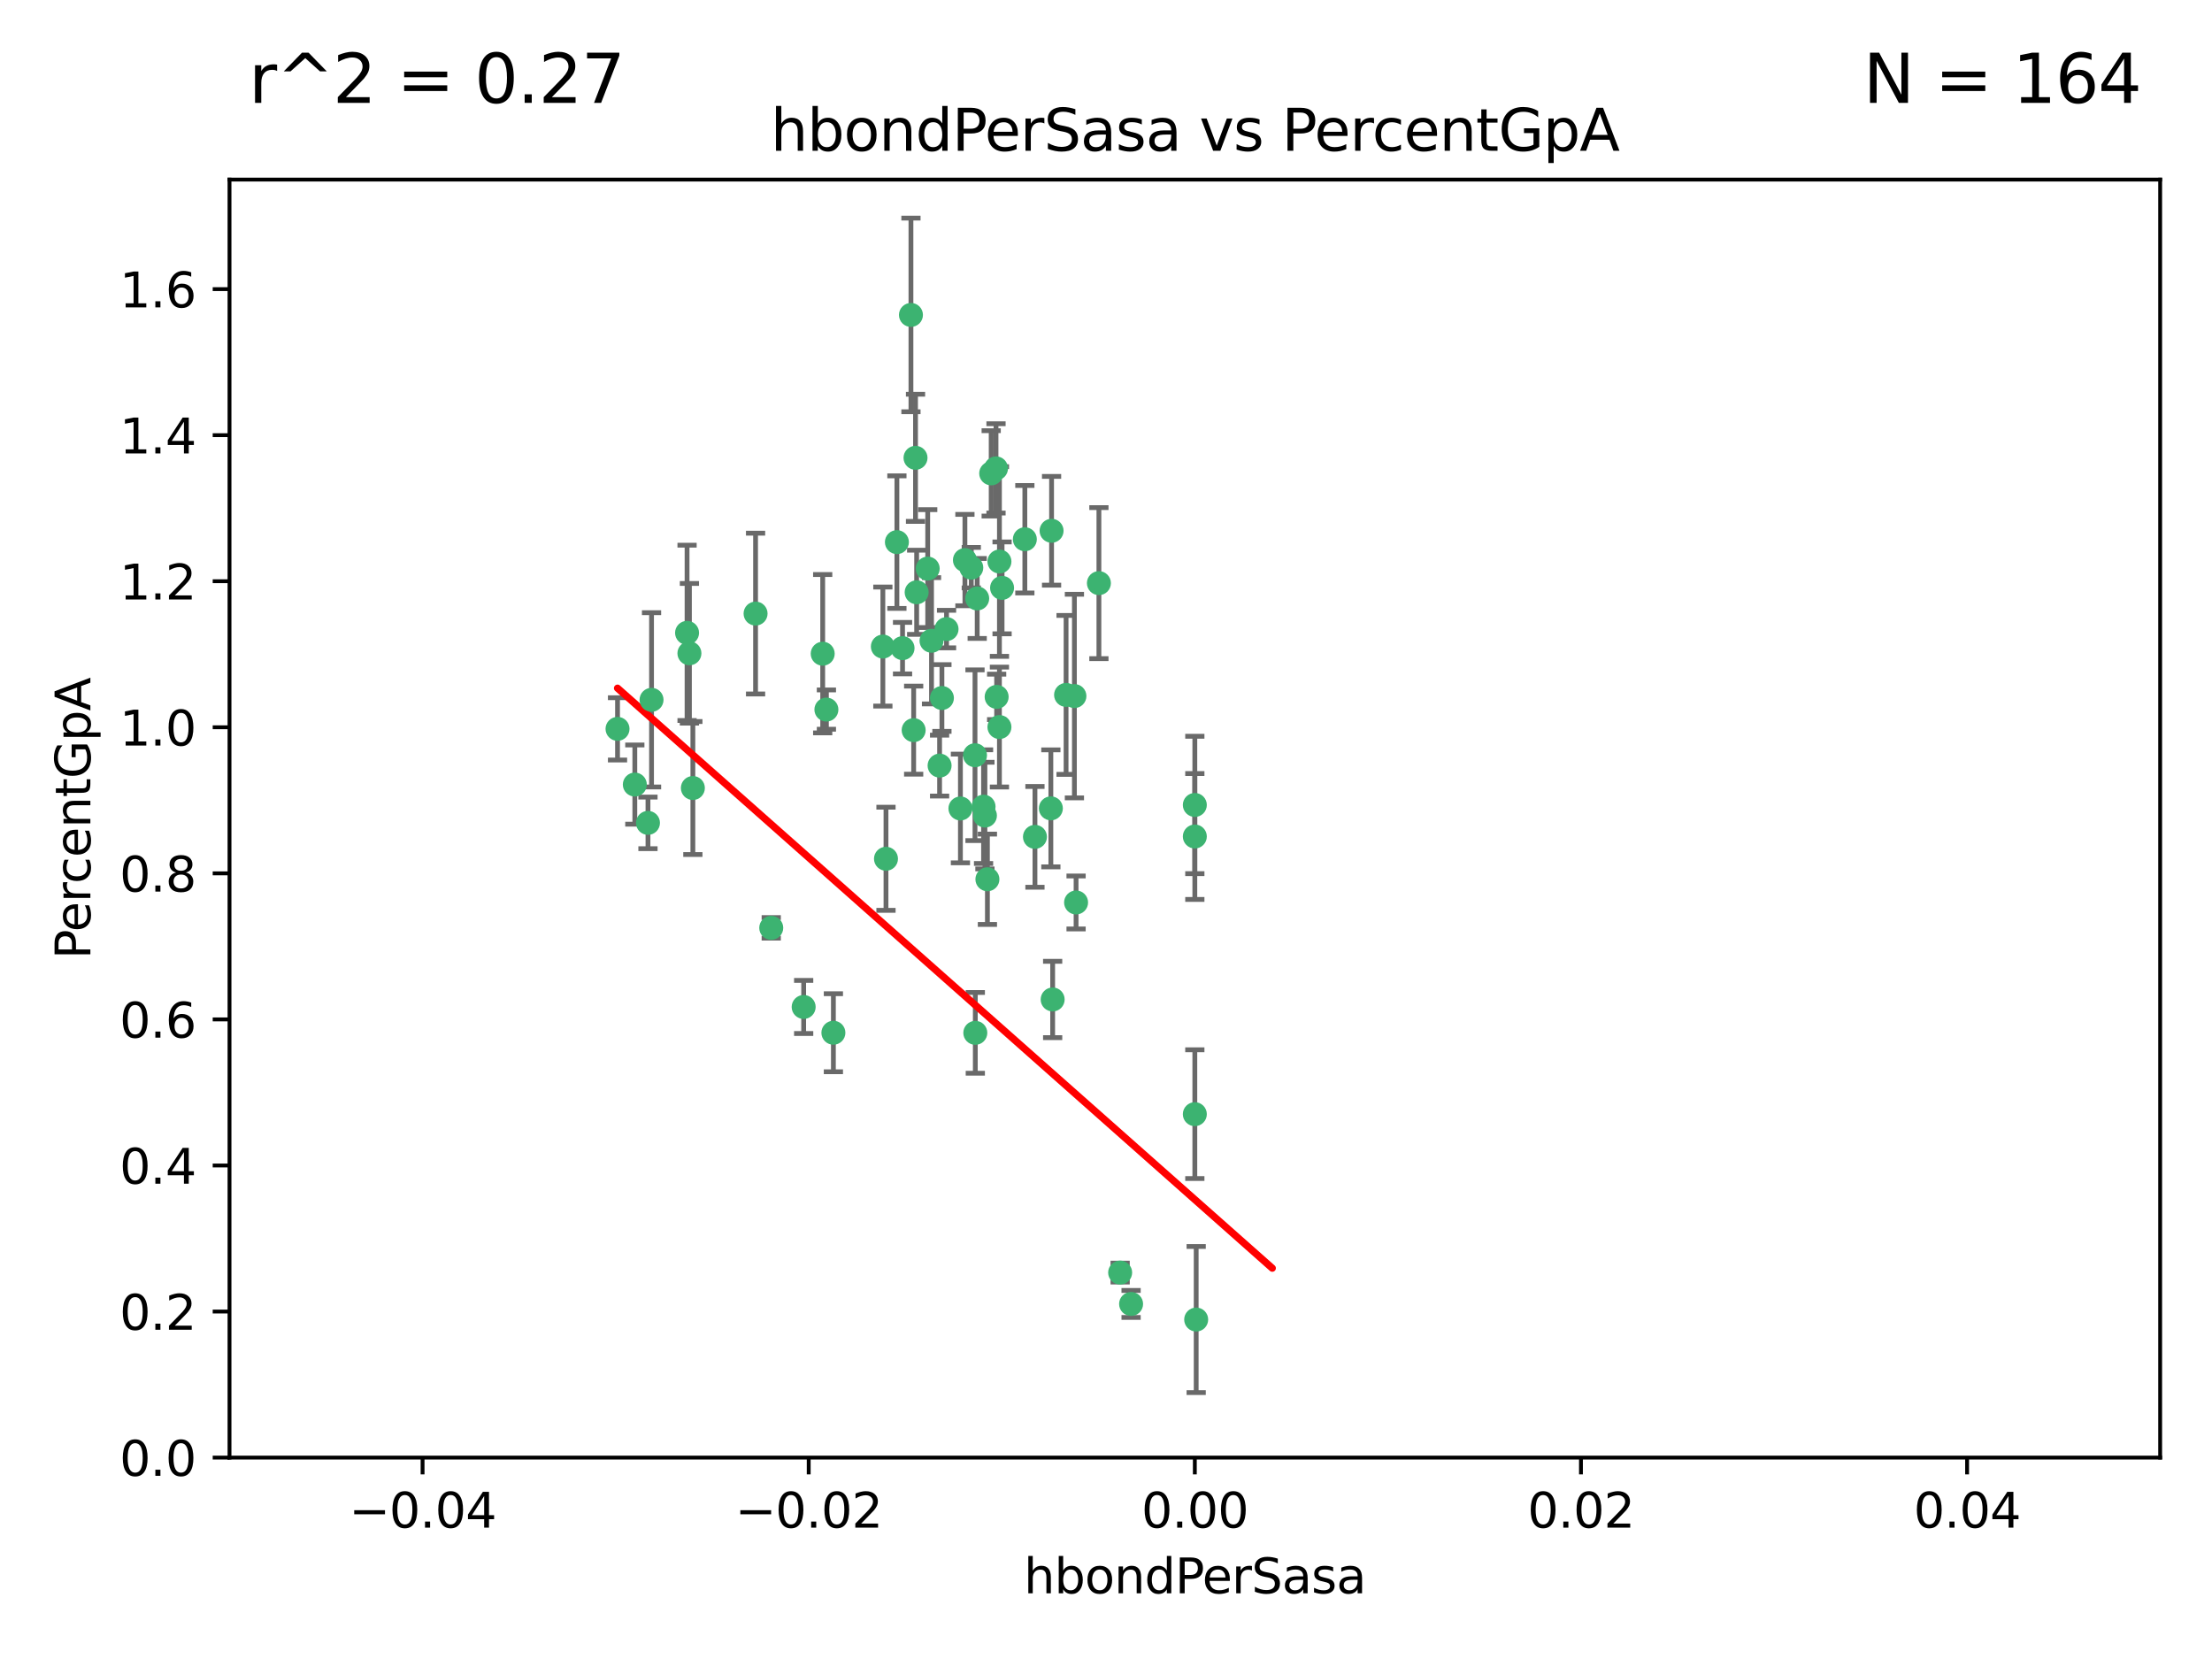 <?xml version="1.0" encoding="utf-8" standalone="no"?>
<!DOCTYPE svg PUBLIC "-//W3C//DTD SVG 1.1//EN"
  "http://www.w3.org/Graphics/SVG/1.1/DTD/svg11.dtd">
<svg xmlns:xlink="http://www.w3.org/1999/xlink" width="460.8pt" height="345.6pt" viewBox="0 0 460.8 345.6" xmlns="http://www.w3.org/2000/svg" version="1.1">
 <defs>
  <style type="text/css">*{stroke-linejoin: round; stroke-linecap: butt}</style>
 </defs>
 <g id="figure_1">
  <g id="patch_1">
   <path d="M 0 345.6 
L 460.8 345.6 
L 460.8 0 
L 0 0 
z
" style="fill: #ffffff"/>
  </g>
  <g id="axes_1">
   <g id="patch_2">
    <path d="M 47.81 303.64 
L 450 303.64 
L 450 37.411 
L 47.81 37.411 
z
" style="fill: #ffffff"/>
   </g>
   <g id="PathCollection_1">
    <defs>
     <path id="m676438b7d8" d="M 0 1.118 
C 0.297 1.118 0.581 1 0.791 0.791 
C 1 0.581 1.118 0.297 1.118 0 
C 1.118 -0.297 1 -0.581 0.791 -0.791 
C 0.581 -1 0.297 -1.118 0 -1.118 
C -0.297 -1.118 -0.581 -1 -0.791 -0.791 
C -1 -0.581 -1.118 -0.297 -1.118 0 
C -1.118 0.297 -1 0.581 -0.791 0.791 
C -0.581 1 -0.297 1.118 0 1.118 
z
" style="stroke: #3cb371"/>
    </defs>
    <g clip-path="url(#p347873589c)">
     <use xlink:href="#m676438b7d8" x="186.841" y="112.935" style="fill: #3cb371; stroke: #3cb371"/>
     <use xlink:href="#m676438b7d8" x="197.183" y="131.048" style="fill: #3cb371; stroke: #3cb371"/>
     <use xlink:href="#m676438b7d8" x="206.483" y="98.611" style="fill: #3cb371; stroke: #3cb371"/>
     <use xlink:href="#m676438b7d8" x="203.111" y="157.33" style="fill: #3cb371; stroke: #3cb371"/>
     <use xlink:href="#m676438b7d8" x="208.201" y="151.457" style="fill: #3cb371; stroke: #3cb371"/>
     <use xlink:href="#m676438b7d8" x="189.767" y="65.606" style="fill: #3cb371; stroke: #3cb371"/>
     <use xlink:href="#m676438b7d8" x="143.619" y="136.097" style="fill: #3cb371; stroke: #3cb371"/>
     <use xlink:href="#m676438b7d8" x="157.399" y="127.82" style="fill: #3cb371; stroke: #3cb371"/>
     <use xlink:href="#m676438b7d8" x="193.258" y="118.446" style="fill: #3cb371; stroke: #3cb371"/>
     <use xlink:href="#m676438b7d8" x="144.336" y="164.157" style="fill: #3cb371; stroke: #3cb371"/>
     <use xlink:href="#m676438b7d8" x="172.155" y="147.818" style="fill: #3cb371; stroke: #3cb371"/>
     <use xlink:href="#m676438b7d8" x="135.728" y="145.786" style="fill: #3cb371; stroke: #3cb371"/>
     <use xlink:href="#m676438b7d8" x="188.017" y="135.021" style="fill: #3cb371; stroke: #3cb371"/>
     <use xlink:href="#m676438b7d8" x="143.128" y="131.834" style="fill: #3cb371; stroke: #3cb371"/>
     <use xlink:href="#m676438b7d8" x="190.719" y="95.371" style="fill: #3cb371; stroke: #3cb371"/>
     <use xlink:href="#m676438b7d8" x="204.892" y="168.041" style="fill: #3cb371; stroke: #3cb371"/>
     <use xlink:href="#m676438b7d8" x="202.337" y="118.255" style="fill: #3cb371; stroke: #3cb371"/>
     <use xlink:href="#m676438b7d8" x="213.494" y="112.334" style="fill: #3cb371; stroke: #3cb371"/>
     <use xlink:href="#m676438b7d8" x="196.219" y="145.408" style="fill: #3cb371; stroke: #3cb371"/>
     <use xlink:href="#m676438b7d8" x="190.955" y="123.385" style="fill: #3cb371; stroke: #3cb371"/>
     <use xlink:href="#m676438b7d8" x="194.053" y="133.482" style="fill: #3cb371; stroke: #3cb371"/>
     <use xlink:href="#m676438b7d8" x="203.175" y="215.161" style="fill: #3cb371; stroke: #3cb371"/>
     <use xlink:href="#m676438b7d8" x="201.01" y="116.673" style="fill: #3cb371; stroke: #3cb371"/>
     <use xlink:href="#m676438b7d8" x="233.347" y="265.1" style="fill: #3cb371; stroke: #3cb371"/>
     <use xlink:href="#m676438b7d8" x="134.984" y="171.42" style="fill: #3cb371; stroke: #3cb371"/>
     <use xlink:href="#m676438b7d8" x="208.202" y="116.973" style="fill: #3cb371; stroke: #3cb371"/>
     <use xlink:href="#m676438b7d8" x="207.487" y="97.572" style="fill: #3cb371; stroke: #3cb371"/>
     <use xlink:href="#m676438b7d8" x="203.569" y="124.669" style="fill: #3cb371; stroke: #3cb371"/>
     <use xlink:href="#m676438b7d8" x="207.62" y="145.171" style="fill: #3cb371; stroke: #3cb371"/>
     <use xlink:href="#m676438b7d8" x="200.074" y="168.419" style="fill: #3cb371; stroke: #3cb371"/>
     <use xlink:href="#m676438b7d8" x="173.611" y="215.139" style="fill: #3cb371; stroke: #3cb371"/>
     <use xlink:href="#m676438b7d8" x="171.383" y="136.178" style="fill: #3cb371; stroke: #3cb371"/>
     <use xlink:href="#m676438b7d8" x="195.734" y="159.488" style="fill: #3cb371; stroke: #3cb371"/>
     <use xlink:href="#m676438b7d8" x="183.917" y="134.689" style="fill: #3cb371; stroke: #3cb371"/>
     <use xlink:href="#m676438b7d8" x="184.566" y="178.897" style="fill: #3cb371; stroke: #3cb371"/>
     <use xlink:href="#m676438b7d8" x="132.246" y="163.438" style="fill: #3cb371; stroke: #3cb371"/>
     <use xlink:href="#m676438b7d8" x="128.642" y="151.836" style="fill: #3cb371; stroke: #3cb371"/>
     <use xlink:href="#m676438b7d8" x="160.664" y="193.29" style="fill: #3cb371; stroke: #3cb371"/>
     <use xlink:href="#m676438b7d8" x="205.696" y="183.167" style="fill: #3cb371; stroke: #3cb371"/>
     <use xlink:href="#m676438b7d8" x="219.287" y="208.206" style="fill: #3cb371; stroke: #3cb371"/>
     <use xlink:href="#m676438b7d8" x="219.062" y="110.571" style="fill: #3cb371; stroke: #3cb371"/>
     <use xlink:href="#m676438b7d8" x="228.922" y="121.476" style="fill: #3cb371; stroke: #3cb371"/>
     <use xlink:href="#m676438b7d8" x="235.626" y="271.637" style="fill: #3cb371; stroke: #3cb371"/>
     <use xlink:href="#m676438b7d8" x="190.332" y="152.103" style="fill: #3cb371; stroke: #3cb371"/>
     <use xlink:href="#m676438b7d8" x="205.177" y="169.899" style="fill: #3cb371; stroke: #3cb371"/>
     <use xlink:href="#m676438b7d8" x="215.6" y="174.332" style="fill: #3cb371; stroke: #3cb371"/>
     <use xlink:href="#m676438b7d8" x="167.418" y="209.769" style="fill: #3cb371; stroke: #3cb371"/>
     <use xlink:href="#m676438b7d8" x="218.914" y="168.396" style="fill: #3cb371; stroke: #3cb371"/>
     <use xlink:href="#m676438b7d8" x="224.167" y="188.002" style="fill: #3cb371; stroke: #3cb371"/>
     <use xlink:href="#m676438b7d8" x="249.186" y="274.884" style="fill: #3cb371; stroke: #3cb371"/>
     <use xlink:href="#m676438b7d8" x="248.905" y="232.101" style="fill: #3cb371; stroke: #3cb371"/>
     <use xlink:href="#m676438b7d8" x="248.905" y="167.688" style="fill: #3cb371; stroke: #3cb371"/>
     <use xlink:href="#m676438b7d8" x="208.75" y="122.465" style="fill: #3cb371; stroke: #3cb371"/>
     <use xlink:href="#m676438b7d8" x="222.083" y="144.762" style="fill: #3cb371; stroke: #3cb371"/>
     <use xlink:href="#m676438b7d8" x="223.82" y="145.004" style="fill: #3cb371; stroke: #3cb371"/>
     <use xlink:href="#m676438b7d8" x="248.905" y="174.257" style="fill: #3cb371; stroke: #3cb371"/>
    </g>
   </g>
   <g id="matplotlib.axis_1">
    <g id="xtick_1">
     <g id="line2d_1">
      <defs>
       <path id="m29a4026ef8" d="M 0 0 
L 0 3.5 
" style="stroke: #000000; stroke-width: 0.8"/>
      </defs>
      <g>
       <use xlink:href="#m29a4026ef8" x="88.029" y="303.64" style="stroke: #000000; stroke-width: 0.8"/>
      </g>
     </g>
     <g id="text_1">
      <!-- −0.04 -->
      <g transform="translate(72.706 318.238)scale(0.1 -0.1)">
       <defs>
        <path id="DejaVuSans-2212" d="M 678 2272 
L 4684 2272 
L 4684 1741 
L 678 1741 
L 678 2272 
z
" transform="scale(0.016)"/>
        <path id="DejaVuSans-30" d="M 2034 4250 
Q 1547 4250 1301 3770 
Q 1056 3291 1056 2328 
Q 1056 1369 1301 889 
Q 1547 409 2034 409 
Q 2525 409 2770 889 
Q 3016 1369 3016 2328 
Q 3016 3291 2770 3770 
Q 2525 4250 2034 4250 
z
M 2034 4750 
Q 2819 4750 3233 4129 
Q 3647 3509 3647 2328 
Q 3647 1150 3233 529 
Q 2819 -91 2034 -91 
Q 1250 -91 836 529 
Q 422 1150 422 2328 
Q 422 3509 836 4129 
Q 1250 4750 2034 4750 
z
" transform="scale(0.016)"/>
        <path id="DejaVuSans-2e" d="M 684 794 
L 1344 794 
L 1344 0 
L 684 0 
L 684 794 
z
" transform="scale(0.016)"/>
        <path id="DejaVuSans-34" d="M 2419 4116 
L 825 1625 
L 2419 1625 
L 2419 4116 
z
M 2253 4666 
L 3047 4666 
L 3047 1625 
L 3713 1625 
L 3713 1100 
L 3047 1100 
L 3047 0 
L 2419 0 
L 2419 1100 
L 313 1100 
L 313 1709 
L 2253 4666 
z
" transform="scale(0.016)"/>
       </defs>
       <use xlink:href="#DejaVuSans-2212"/>
       <use xlink:href="#DejaVuSans-30" x="83.789"/>
       <use xlink:href="#DejaVuSans-2e" x="147.412"/>
       <use xlink:href="#DejaVuSans-30" x="179.199"/>
       <use xlink:href="#DejaVuSans-34" x="242.822"/>
      </g>
     </g>
    </g>
    <g id="xtick_2">
     <g id="line2d_2">
      <g>
       <use xlink:href="#m29a4026ef8" x="168.467" y="303.64" style="stroke: #000000; stroke-width: 0.8"/>
      </g>
     </g>
     <g id="text_2">
      <!-- −0.02 -->
      <g transform="translate(153.144 318.238)scale(0.1 -0.1)">
       <defs>
        <path id="DejaVuSans-32" d="M 1228 531 
L 3431 531 
L 3431 0 
L 469 0 
L 469 531 
Q 828 903 1448 1529 
Q 2069 2156 2228 2338 
Q 2531 2678 2651 2914 
Q 2772 3150 2772 3378 
Q 2772 3750 2511 3984 
Q 2250 4219 1831 4219 
Q 1534 4219 1204 4116 
Q 875 4013 500 3803 
L 500 4441 
Q 881 4594 1212 4672 
Q 1544 4750 1819 4750 
Q 2544 4750 2975 4387 
Q 3406 4025 3406 3419 
Q 3406 3131 3298 2873 
Q 3191 2616 2906 2266 
Q 2828 2175 2409 1742 
Q 1991 1309 1228 531 
z
" transform="scale(0.016)"/>
       </defs>
       <use xlink:href="#DejaVuSans-2212"/>
       <use xlink:href="#DejaVuSans-30" x="83.789"/>
       <use xlink:href="#DejaVuSans-2e" x="147.412"/>
       <use xlink:href="#DejaVuSans-30" x="179.199"/>
       <use xlink:href="#DejaVuSans-32" x="242.822"/>
      </g>
     </g>
    </g>
    <g id="xtick_3">
     <g id="line2d_3">
      <g>
       <use xlink:href="#m29a4026ef8" x="248.905" y="303.64" style="stroke: #000000; stroke-width: 0.8"/>
      </g>
     </g>
     <g id="text_3">
      <!-- 0.00 -->
      <g transform="translate(237.772 318.238)scale(0.1 -0.1)">
       <use xlink:href="#DejaVuSans-30"/>
       <use xlink:href="#DejaVuSans-2e" x="63.623"/>
       <use xlink:href="#DejaVuSans-30" x="95.41"/>
       <use xlink:href="#DejaVuSans-30" x="159.033"/>
      </g>
     </g>
    </g>
    <g id="xtick_4">
     <g id="line2d_4">
      <g>
       <use xlink:href="#m29a4026ef8" x="329.343" y="303.64" style="stroke: #000000; stroke-width: 0.8"/>
      </g>
     </g>
     <g id="text_4">
      <!-- 0.02 -->
      <g transform="translate(318.21 318.238)scale(0.1 -0.1)">
       <use xlink:href="#DejaVuSans-30"/>
       <use xlink:href="#DejaVuSans-2e" x="63.623"/>
       <use xlink:href="#DejaVuSans-30" x="95.41"/>
       <use xlink:href="#DejaVuSans-32" x="159.033"/>
      </g>
     </g>
    </g>
    <g id="xtick_5">
     <g id="line2d_5">
      <g>
       <use xlink:href="#m29a4026ef8" x="409.781" y="303.64" style="stroke: #000000; stroke-width: 0.8"/>
      </g>
     </g>
     <g id="text_5">
      <!-- 0.04 -->
      <g transform="translate(398.648 318.238)scale(0.1 -0.1)">
       <use xlink:href="#DejaVuSans-30"/>
       <use xlink:href="#DejaVuSans-2e" x="63.623"/>
       <use xlink:href="#DejaVuSans-30" x="95.41"/>
       <use xlink:href="#DejaVuSans-34" x="159.033"/>
      </g>
     </g>
    </g>
    <g id="text_6">
     <!-- hbondPerSasa -->
     <g transform="translate(213.287 331.917)scale(0.1 -0.1)">
      <defs>
       <path id="DejaVuSans-68" d="M 3513 2113 
L 3513 0 
L 2938 0 
L 2938 2094 
Q 2938 2591 2744 2837 
Q 2550 3084 2163 3084 
Q 1697 3084 1428 2787 
Q 1159 2491 1159 1978 
L 1159 0 
L 581 0 
L 581 4863 
L 1159 4863 
L 1159 2956 
Q 1366 3272 1645 3428 
Q 1925 3584 2291 3584 
Q 2894 3584 3203 3211 
Q 3513 2838 3513 2113 
z
" transform="scale(0.016)"/>
       <path id="DejaVuSans-62" d="M 3116 1747 
Q 3116 2381 2855 2742 
Q 2594 3103 2138 3103 
Q 1681 3103 1420 2742 
Q 1159 2381 1159 1747 
Q 1159 1113 1420 752 
Q 1681 391 2138 391 
Q 2594 391 2855 752 
Q 3116 1113 3116 1747 
z
M 1159 2969 
Q 1341 3281 1617 3432 
Q 1894 3584 2278 3584 
Q 2916 3584 3314 3078 
Q 3713 2572 3713 1747 
Q 3713 922 3314 415 
Q 2916 -91 2278 -91 
Q 1894 -91 1617 61 
Q 1341 213 1159 525 
L 1159 0 
L 581 0 
L 581 4863 
L 1159 4863 
L 1159 2969 
z
" transform="scale(0.016)"/>
       <path id="DejaVuSans-6f" d="M 1959 3097 
Q 1497 3097 1228 2736 
Q 959 2375 959 1747 
Q 959 1119 1226 758 
Q 1494 397 1959 397 
Q 2419 397 2687 759 
Q 2956 1122 2956 1747 
Q 2956 2369 2687 2733 
Q 2419 3097 1959 3097 
z
M 1959 3584 
Q 2709 3584 3137 3096 
Q 3566 2609 3566 1747 
Q 3566 888 3137 398 
Q 2709 -91 1959 -91 
Q 1206 -91 779 398 
Q 353 888 353 1747 
Q 353 2609 779 3096 
Q 1206 3584 1959 3584 
z
" transform="scale(0.016)"/>
       <path id="DejaVuSans-6e" d="M 3513 2113 
L 3513 0 
L 2938 0 
L 2938 2094 
Q 2938 2591 2744 2837 
Q 2550 3084 2163 3084 
Q 1697 3084 1428 2787 
Q 1159 2491 1159 1978 
L 1159 0 
L 581 0 
L 581 3500 
L 1159 3500 
L 1159 2956 
Q 1366 3272 1645 3428 
Q 1925 3584 2291 3584 
Q 2894 3584 3203 3211 
Q 3513 2838 3513 2113 
z
" transform="scale(0.016)"/>
       <path id="DejaVuSans-64" d="M 2906 2969 
L 2906 4863 
L 3481 4863 
L 3481 0 
L 2906 0 
L 2906 525 
Q 2725 213 2448 61 
Q 2172 -91 1784 -91 
Q 1150 -91 751 415 
Q 353 922 353 1747 
Q 353 2572 751 3078 
Q 1150 3584 1784 3584 
Q 2172 3584 2448 3432 
Q 2725 3281 2906 2969 
z
M 947 1747 
Q 947 1113 1208 752 
Q 1469 391 1925 391 
Q 2381 391 2643 752 
Q 2906 1113 2906 1747 
Q 2906 2381 2643 2742 
Q 2381 3103 1925 3103 
Q 1469 3103 1208 2742 
Q 947 2381 947 1747 
z
" transform="scale(0.016)"/>
       <path id="DejaVuSans-50" d="M 1259 4147 
L 1259 2394 
L 2053 2394 
Q 2494 2394 2734 2622 
Q 2975 2850 2975 3272 
Q 2975 3691 2734 3919 
Q 2494 4147 2053 4147 
L 1259 4147 
z
M 628 4666 
L 2053 4666 
Q 2838 4666 3239 4311 
Q 3641 3956 3641 3272 
Q 3641 2581 3239 2228 
Q 2838 1875 2053 1875 
L 1259 1875 
L 1259 0 
L 628 0 
L 628 4666 
z
" transform="scale(0.016)"/>
       <path id="DejaVuSans-65" d="M 3597 1894 
L 3597 1613 
L 953 1613 
Q 991 1019 1311 708 
Q 1631 397 2203 397 
Q 2534 397 2845 478 
Q 3156 559 3463 722 
L 3463 178 
Q 3153 47 2828 -22 
Q 2503 -91 2169 -91 
Q 1331 -91 842 396 
Q 353 884 353 1716 
Q 353 2575 817 3079 
Q 1281 3584 2069 3584 
Q 2775 3584 3186 3129 
Q 3597 2675 3597 1894 
z
M 3022 2063 
Q 3016 2534 2758 2815 
Q 2500 3097 2075 3097 
Q 1594 3097 1305 2825 
Q 1016 2553 972 2059 
L 3022 2063 
z
" transform="scale(0.016)"/>
       <path id="DejaVuSans-72" d="M 2631 2963 
Q 2534 3019 2420 3045 
Q 2306 3072 2169 3072 
Q 1681 3072 1420 2755 
Q 1159 2438 1159 1844 
L 1159 0 
L 581 0 
L 581 3500 
L 1159 3500 
L 1159 2956 
Q 1341 3275 1631 3429 
Q 1922 3584 2338 3584 
Q 2397 3584 2469 3576 
Q 2541 3569 2628 3553 
L 2631 2963 
z
" transform="scale(0.016)"/>
       <path id="DejaVuSans-53" d="M 3425 4513 
L 3425 3897 
Q 3066 4069 2747 4153 
Q 2428 4238 2131 4238 
Q 1616 4238 1336 4038 
Q 1056 3838 1056 3469 
Q 1056 3159 1242 3001 
Q 1428 2844 1947 2747 
L 2328 2669 
Q 3034 2534 3370 2195 
Q 3706 1856 3706 1288 
Q 3706 609 3251 259 
Q 2797 -91 1919 -91 
Q 1588 -91 1214 -16 
Q 841 59 441 206 
L 441 856 
Q 825 641 1194 531 
Q 1563 422 1919 422 
Q 2459 422 2753 634 
Q 3047 847 3047 1241 
Q 3047 1584 2836 1778 
Q 2625 1972 2144 2069 
L 1759 2144 
Q 1053 2284 737 2584 
Q 422 2884 422 3419 
Q 422 4038 858 4394 
Q 1294 4750 2059 4750 
Q 2388 4750 2728 4690 
Q 3069 4631 3425 4513 
z
" transform="scale(0.016)"/>
       <path id="DejaVuSans-61" d="M 2194 1759 
Q 1497 1759 1228 1600 
Q 959 1441 959 1056 
Q 959 750 1161 570 
Q 1363 391 1709 391 
Q 2188 391 2477 730 
Q 2766 1069 2766 1631 
L 2766 1759 
L 2194 1759 
z
M 3341 1997 
L 3341 0 
L 2766 0 
L 2766 531 
Q 2569 213 2275 61 
Q 1981 -91 1556 -91 
Q 1019 -91 701 211 
Q 384 513 384 1019 
Q 384 1609 779 1909 
Q 1175 2209 1959 2209 
L 2766 2209 
L 2766 2266 
Q 2766 2663 2505 2880 
Q 2244 3097 1772 3097 
Q 1472 3097 1187 3025 
Q 903 2953 641 2809 
L 641 3341 
Q 956 3463 1253 3523 
Q 1550 3584 1831 3584 
Q 2591 3584 2966 3190 
Q 3341 2797 3341 1997 
z
" transform="scale(0.016)"/>
       <path id="DejaVuSans-73" d="M 2834 3397 
L 2834 2853 
Q 2591 2978 2328 3040 
Q 2066 3103 1784 3103 
Q 1356 3103 1142 2972 
Q 928 2841 928 2578 
Q 928 2378 1081 2264 
Q 1234 2150 1697 2047 
L 1894 2003 
Q 2506 1872 2764 1633 
Q 3022 1394 3022 966 
Q 3022 478 2636 193 
Q 2250 -91 1575 -91 
Q 1294 -91 989 -36 
Q 684 19 347 128 
L 347 722 
Q 666 556 975 473 
Q 1284 391 1588 391 
Q 1994 391 2212 530 
Q 2431 669 2431 922 
Q 2431 1156 2273 1281 
Q 2116 1406 1581 1522 
L 1381 1569 
Q 847 1681 609 1914 
Q 372 2147 372 2553 
Q 372 3047 722 3315 
Q 1072 3584 1716 3584 
Q 2034 3584 2315 3537 
Q 2597 3491 2834 3397 
z
" transform="scale(0.016)"/>
      </defs>
      <use xlink:href="#DejaVuSans-68"/>
      <use xlink:href="#DejaVuSans-62" x="63.379"/>
      <use xlink:href="#DejaVuSans-6f" x="126.855"/>
      <use xlink:href="#DejaVuSans-6e" x="188.037"/>
      <use xlink:href="#DejaVuSans-64" x="251.416"/>
      <use xlink:href="#DejaVuSans-50" x="314.893"/>
      <use xlink:href="#DejaVuSans-65" x="371.57"/>
      <use xlink:href="#DejaVuSans-72" x="433.094"/>
      <use xlink:href="#DejaVuSans-53" x="474.207"/>
      <use xlink:href="#DejaVuSans-61" x="537.684"/>
      <use xlink:href="#DejaVuSans-73" x="598.963"/>
      <use xlink:href="#DejaVuSans-61" x="651.062"/>
     </g>
    </g>
   </g>
   <g id="matplotlib.axis_2">
    <g id="ytick_1">
     <g id="line2d_6">
      <defs>
       <path id="mca5eb78b0a" d="M 0 0 
L -3.5 0 
" style="stroke: #000000; stroke-width: 0.8"/>
      </defs>
      <g>
       <use xlink:href="#mca5eb78b0a" x="47.81" y="303.64" style="stroke: #000000; stroke-width: 0.8"/>
      </g>
     </g>
     <g id="text_7">
      <!-- 0.0 -->
      <g transform="translate(24.907 307.439)scale(0.1 -0.1)">
       <use xlink:href="#DejaVuSans-30"/>
       <use xlink:href="#DejaVuSans-2e" x="63.623"/>
       <use xlink:href="#DejaVuSans-30" x="95.41"/>
      </g>
     </g>
    </g>
    <g id="ytick_2">
     <g id="line2d_7">
      <g>
       <use xlink:href="#mca5eb78b0a" x="47.81" y="273.214" style="stroke: #000000; stroke-width: 0.8"/>
      </g>
     </g>
     <g id="text_8">
      <!-- 0.2 -->
      <g transform="translate(24.907 277.013)scale(0.1 -0.1)">
       <use xlink:href="#DejaVuSans-30"/>
       <use xlink:href="#DejaVuSans-2e" x="63.623"/>
       <use xlink:href="#DejaVuSans-32" x="95.41"/>
      </g>
     </g>
    </g>
    <g id="ytick_3">
     <g id="line2d_8">
      <g>
       <use xlink:href="#mca5eb78b0a" x="47.81" y="242.788" style="stroke: #000000; stroke-width: 0.8"/>
      </g>
     </g>
     <g id="text_9">
      <!-- 0.4 -->
      <g transform="translate(24.907 246.587)scale(0.1 -0.1)">
       <use xlink:href="#DejaVuSans-30"/>
       <use xlink:href="#DejaVuSans-2e" x="63.623"/>
       <use xlink:href="#DejaVuSans-34" x="95.41"/>
      </g>
     </g>
    </g>
    <g id="ytick_4">
     <g id="line2d_9">
      <g>
       <use xlink:href="#mca5eb78b0a" x="47.81" y="212.362" style="stroke: #000000; stroke-width: 0.8"/>
      </g>
     </g>
     <g id="text_10">
      <!-- 0.6 -->
      <g transform="translate(24.907 216.161)scale(0.1 -0.1)">
       <defs>
        <path id="DejaVuSans-36" d="M 2113 2584 
Q 1688 2584 1439 2293 
Q 1191 2003 1191 1497 
Q 1191 994 1439 701 
Q 1688 409 2113 409 
Q 2538 409 2786 701 
Q 3034 994 3034 1497 
Q 3034 2003 2786 2293 
Q 2538 2584 2113 2584 
z
M 3366 4563 
L 3366 3988 
Q 3128 4100 2886 4159 
Q 2644 4219 2406 4219 
Q 1781 4219 1451 3797 
Q 1122 3375 1075 2522 
Q 1259 2794 1537 2939 
Q 1816 3084 2150 3084 
Q 2853 3084 3261 2657 
Q 3669 2231 3669 1497 
Q 3669 778 3244 343 
Q 2819 -91 2113 -91 
Q 1303 -91 875 529 
Q 447 1150 447 2328 
Q 447 3434 972 4092 
Q 1497 4750 2381 4750 
Q 2619 4750 2861 4703 
Q 3103 4656 3366 4563 
z
" transform="scale(0.016)"/>
       </defs>
       <use xlink:href="#DejaVuSans-30"/>
       <use xlink:href="#DejaVuSans-2e" x="63.623"/>
       <use xlink:href="#DejaVuSans-36" x="95.41"/>
      </g>
     </g>
    </g>
    <g id="ytick_5">
     <g id="line2d_10">
      <g>
       <use xlink:href="#mca5eb78b0a" x="47.81" y="181.935" style="stroke: #000000; stroke-width: 0.8"/>
      </g>
     </g>
     <g id="text_11">
      <!-- 0.8 -->
      <g transform="translate(24.907 185.735)scale(0.1 -0.1)">
       <defs>
        <path id="DejaVuSans-38" d="M 2034 2216 
Q 1584 2216 1326 1975 
Q 1069 1734 1069 1313 
Q 1069 891 1326 650 
Q 1584 409 2034 409 
Q 2484 409 2743 651 
Q 3003 894 3003 1313 
Q 3003 1734 2745 1975 
Q 2488 2216 2034 2216 
z
M 1403 2484 
Q 997 2584 770 2862 
Q 544 3141 544 3541 
Q 544 4100 942 4425 
Q 1341 4750 2034 4750 
Q 2731 4750 3128 4425 
Q 3525 4100 3525 3541 
Q 3525 3141 3298 2862 
Q 3072 2584 2669 2484 
Q 3125 2378 3379 2068 
Q 3634 1759 3634 1313 
Q 3634 634 3220 271 
Q 2806 -91 2034 -91 
Q 1263 -91 848 271 
Q 434 634 434 1313 
Q 434 1759 690 2068 
Q 947 2378 1403 2484 
z
M 1172 3481 
Q 1172 3119 1398 2916 
Q 1625 2713 2034 2713 
Q 2441 2713 2670 2916 
Q 2900 3119 2900 3481 
Q 2900 3844 2670 4047 
Q 2441 4250 2034 4250 
Q 1625 4250 1398 4047 
Q 1172 3844 1172 3481 
z
" transform="scale(0.016)"/>
       </defs>
       <use xlink:href="#DejaVuSans-30"/>
       <use xlink:href="#DejaVuSans-2e" x="63.623"/>
       <use xlink:href="#DejaVuSans-38" x="95.41"/>
      </g>
     </g>
    </g>
    <g id="ytick_6">
     <g id="line2d_11">
      <g>
       <use xlink:href="#mca5eb78b0a" x="47.81" y="151.509" style="stroke: #000000; stroke-width: 0.8"/>
      </g>
     </g>
     <g id="text_12">
      <!-- 1.0 -->
      <g transform="translate(24.907 155.308)scale(0.1 -0.1)">
       <defs>
        <path id="DejaVuSans-31" d="M 794 531 
L 1825 531 
L 1825 4091 
L 703 3866 
L 703 4441 
L 1819 4666 
L 2450 4666 
L 2450 531 
L 3481 531 
L 3481 0 
L 794 0 
L 794 531 
z
" transform="scale(0.016)"/>
       </defs>
       <use xlink:href="#DejaVuSans-31"/>
       <use xlink:href="#DejaVuSans-2e" x="63.623"/>
       <use xlink:href="#DejaVuSans-30" x="95.41"/>
      </g>
     </g>
    </g>
    <g id="ytick_7">
     <g id="line2d_12">
      <g>
       <use xlink:href="#mca5eb78b0a" x="47.81" y="121.083" style="stroke: #000000; stroke-width: 0.8"/>
      </g>
     </g>
     <g id="text_13">
      <!-- 1.2 -->
      <g transform="translate(24.907 124.882)scale(0.1 -0.1)">
       <use xlink:href="#DejaVuSans-31"/>
       <use xlink:href="#DejaVuSans-2e" x="63.623"/>
       <use xlink:href="#DejaVuSans-32" x="95.41"/>
      </g>
     </g>
    </g>
    <g id="ytick_8">
     <g id="line2d_13">
      <g>
       <use xlink:href="#mca5eb78b0a" x="47.81" y="90.657" style="stroke: #000000; stroke-width: 0.8"/>
      </g>
     </g>
     <g id="text_14">
      <!-- 1.4 -->
      <g transform="translate(24.907 94.456)scale(0.1 -0.1)">
       <use xlink:href="#DejaVuSans-31"/>
       <use xlink:href="#DejaVuSans-2e" x="63.623"/>
       <use xlink:href="#DejaVuSans-34" x="95.41"/>
      </g>
     </g>
    </g>
    <g id="ytick_9">
     <g id="line2d_14">
      <g>
       <use xlink:href="#mca5eb78b0a" x="47.81" y="60.231" style="stroke: #000000; stroke-width: 0.8"/>
      </g>
     </g>
     <g id="text_15">
      <!-- 1.6 -->
      <g transform="translate(24.907 64.03)scale(0.1 -0.1)">
       <use xlink:href="#DejaVuSans-31"/>
       <use xlink:href="#DejaVuSans-2e" x="63.623"/>
       <use xlink:href="#DejaVuSans-36" x="95.41"/>
      </g>
     </g>
    </g>
    <g id="text_16">
     <!-- PercentGpA -->
     <g transform="translate(18.827 199.802)rotate(-90)scale(0.1 -0.1)">
      <defs>
       <path id="DejaVuSans-63" d="M 3122 3366 
L 3122 2828 
Q 2878 2963 2633 3030 
Q 2388 3097 2138 3097 
Q 1578 3097 1268 2742 
Q 959 2388 959 1747 
Q 959 1106 1268 751 
Q 1578 397 2138 397 
Q 2388 397 2633 464 
Q 2878 531 3122 666 
L 3122 134 
Q 2881 22 2623 -34 
Q 2366 -91 2075 -91 
Q 1284 -91 818 406 
Q 353 903 353 1747 
Q 353 2603 823 3093 
Q 1294 3584 2113 3584 
Q 2378 3584 2631 3529 
Q 2884 3475 3122 3366 
z
" transform="scale(0.016)"/>
       <path id="DejaVuSans-74" d="M 1172 4494 
L 1172 3500 
L 2356 3500 
L 2356 3053 
L 1172 3053 
L 1172 1153 
Q 1172 725 1289 603 
Q 1406 481 1766 481 
L 2356 481 
L 2356 0 
L 1766 0 
Q 1100 0 847 248 
Q 594 497 594 1153 
L 594 3053 
L 172 3053 
L 172 3500 
L 594 3500 
L 594 4494 
L 1172 4494 
z
" transform="scale(0.016)"/>
       <path id="DejaVuSans-47" d="M 3809 666 
L 3809 1919 
L 2778 1919 
L 2778 2438 
L 4434 2438 
L 4434 434 
Q 4069 175 3628 42 
Q 3188 -91 2688 -91 
Q 1594 -91 976 548 
Q 359 1188 359 2328 
Q 359 3472 976 4111 
Q 1594 4750 2688 4750 
Q 3144 4750 3555 4637 
Q 3966 4525 4313 4306 
L 4313 3634 
Q 3963 3931 3569 4081 
Q 3175 4231 2741 4231 
Q 1884 4231 1454 3753 
Q 1025 3275 1025 2328 
Q 1025 1384 1454 906 
Q 1884 428 2741 428 
Q 3075 428 3337 486 
Q 3600 544 3809 666 
z
" transform="scale(0.016)"/>
       <path id="DejaVuSans-70" d="M 1159 525 
L 1159 -1331 
L 581 -1331 
L 581 3500 
L 1159 3500 
L 1159 2969 
Q 1341 3281 1617 3432 
Q 1894 3584 2278 3584 
Q 2916 3584 3314 3078 
Q 3713 2572 3713 1747 
Q 3713 922 3314 415 
Q 2916 -91 2278 -91 
Q 1894 -91 1617 61 
Q 1341 213 1159 525 
z
M 3116 1747 
Q 3116 2381 2855 2742 
Q 2594 3103 2138 3103 
Q 1681 3103 1420 2742 
Q 1159 2381 1159 1747 
Q 1159 1113 1420 752 
Q 1681 391 2138 391 
Q 2594 391 2855 752 
Q 3116 1113 3116 1747 
z
" transform="scale(0.016)"/>
       <path id="DejaVuSans-41" d="M 2188 4044 
L 1331 1722 
L 3047 1722 
L 2188 4044 
z
M 1831 4666 
L 2547 4666 
L 4325 0 
L 3669 0 
L 3244 1197 
L 1141 1197 
L 716 0 
L 50 0 
L 1831 4666 
z
" transform="scale(0.016)"/>
      </defs>
      <use xlink:href="#DejaVuSans-50"/>
      <use xlink:href="#DejaVuSans-65" x="56.678"/>
      <use xlink:href="#DejaVuSans-72" x="118.201"/>
      <use xlink:href="#DejaVuSans-63" x="157.064"/>
      <use xlink:href="#DejaVuSans-65" x="212.045"/>
      <use xlink:href="#DejaVuSans-6e" x="273.568"/>
      <use xlink:href="#DejaVuSans-74" x="336.947"/>
      <use xlink:href="#DejaVuSans-47" x="376.156"/>
      <use xlink:href="#DejaVuSans-70" x="453.646"/>
      <use xlink:href="#DejaVuSans-41" x="517.123"/>
     </g>
    </g>
   </g>
   <g id="LineCollection_1">
    <path d="M 186.841 126.742 
L 186.841 99.128 
" clip-path="url(#p347873589c)" style="fill: none; stroke: #696969"/>
    <path d="M 197.183 134.958 
L 197.183 127.138 
" clip-path="url(#p347873589c)" style="fill: none; stroke: #696969"/>
    <path d="M 206.483 107.5 
L 206.483 89.723 
" clip-path="url(#p347873589c)" style="fill: none; stroke: #696969"/>
    <path d="M 203.111 175.107 
L 203.111 139.552 
" clip-path="url(#p347873589c)" style="fill: none; stroke: #696969"/>
    <path d="M 208.201 163.945 
L 208.201 138.968 
" clip-path="url(#p347873589c)" style="fill: none; stroke: #696969"/>
    <path d="M 189.767 85.777 
L 189.767 45.434 
" clip-path="url(#p347873589c)" style="fill: none; stroke: #696969"/>
    <path d="M 143.619 150.645 
L 143.619 121.55 
" clip-path="url(#p347873589c)" style="fill: none; stroke: #696969"/>
    <path d="M 157.399 144.568 
L 157.399 111.073 
" clip-path="url(#p347873589c)" style="fill: none; stroke: #696969"/>
    <path d="M 193.258 130.722 
L 193.258 106.17 
" clip-path="url(#p347873589c)" style="fill: none; stroke: #696969"/>
    <path d="M 144.336 178.007 
L 144.336 150.307 
" clip-path="url(#p347873589c)" style="fill: none; stroke: #696969"/>
    <path d="M 172.155 151.909 
L 172.155 143.727 
" clip-path="url(#p347873589c)" style="fill: none; stroke: #696969"/>
    <path d="M 135.728 163.937 
L 135.728 127.634 
" clip-path="url(#p347873589c)" style="fill: none; stroke: #696969"/>
    <path d="M 188.017 140.382 
L 188.017 129.659 
" clip-path="url(#p347873589c)" style="fill: none; stroke: #696969"/>
    <path d="M 143.128 150.092 
L 143.128 113.575 
" clip-path="url(#p347873589c)" style="fill: none; stroke: #696969"/>
    <path d="M 190.719 108.615 
L 190.719 82.127 
" clip-path="url(#p347873589c)" style="fill: none; stroke: #696969"/>
    <path d="M 204.892 179.882 
L 204.892 156.201 
" clip-path="url(#p347873589c)" style="fill: none; stroke: #696969"/>
    <path d="M 202.337 122.472 
L 202.337 114.039 
" clip-path="url(#p347873589c)" style="fill: none; stroke: #696969"/>
    <path d="M 213.494 123.529 
L 213.494 101.139 
" clip-path="url(#p347873589c)" style="fill: none; stroke: #696969"/>
    <path d="M 196.219 152.361 
L 196.219 138.456 
" clip-path="url(#p347873589c)" style="fill: none; stroke: #696969"/>
    <path d="M 190.955 132.151 
L 190.955 114.62 
" clip-path="url(#p347873589c)" style="fill: none; stroke: #696969"/>
    <path d="M 194.053 146.637 
L 194.053 120.327 
" clip-path="url(#p347873589c)" style="fill: none; stroke: #696969"/>
    <path d="M 203.175 223.572 
L 203.175 206.751 
" clip-path="url(#p347873589c)" style="fill: none; stroke: #696969"/>
    <path d="M 201.01 126.191 
L 201.01 107.154 
" clip-path="url(#p347873589c)" style="fill: none; stroke: #696969"/>
    <path d="M 233.347 267.073 
L 233.347 263.128 
" clip-path="url(#p347873589c)" style="fill: none; stroke: #696969"/>
    <path d="M 134.984 176.791 
L 134.984 166.049 
" clip-path="url(#p347873589c)" style="fill: none; stroke: #696969"/>
    <path d="M 208.202 136.73 
L 208.202 97.216 
" clip-path="url(#p347873589c)" style="fill: none; stroke: #696969"/>
    <path d="M 207.487 106.878 
L 207.487 88.267 
" clip-path="url(#p347873589c)" style="fill: none; stroke: #696969"/>
    <path d="M 203.569 132.997 
L 203.569 116.341 
" clip-path="url(#p347873589c)" style="fill: none; stroke: #696969"/>
    <path d="M 207.62 149.901 
L 207.62 140.441 
" clip-path="url(#p347873589c)" style="fill: none; stroke: #696969"/>
    <path d="M 200.074 179.743 
L 200.074 157.094 
" clip-path="url(#p347873589c)" style="fill: none; stroke: #696969"/>
    <path d="M 173.611 223.268 
L 173.611 207.01 
" clip-path="url(#p347873589c)" style="fill: none; stroke: #696969"/>
    <path d="M 171.383 152.672 
L 171.383 119.684 
" clip-path="url(#p347873589c)" style="fill: none; stroke: #696969"/>
    <path d="M 195.734 165.831 
L 195.734 153.145 
" clip-path="url(#p347873589c)" style="fill: none; stroke: #696969"/>
    <path d="M 183.917 147.086 
L 183.917 122.292 
" clip-path="url(#p347873589c)" style="fill: none; stroke: #696969"/>
    <path d="M 184.566 189.642 
L 184.566 168.152 
" clip-path="url(#p347873589c)" style="fill: none; stroke: #696969"/>
    <path d="M 132.246 171.687 
L 132.246 155.189 
" clip-path="url(#p347873589c)" style="fill: none; stroke: #696969"/>
    <path d="M 128.642 158.321 
L 128.642 145.352 
" clip-path="url(#p347873589c)" style="fill: none; stroke: #696969"/>
    <path d="M 160.664 195.434 
L 160.664 191.146 
" clip-path="url(#p347873589c)" style="fill: none; stroke: #696969"/>
    <path d="M 205.696 192.579 
L 205.696 173.755 
" clip-path="url(#p347873589c)" style="fill: none; stroke: #696969"/>
    <path d="M 219.287 216.157 
L 219.287 200.256 
" clip-path="url(#p347873589c)" style="fill: none; stroke: #696969"/>
    <path d="M 219.062 121.897 
L 219.062 99.245 
" clip-path="url(#p347873589c)" style="fill: none; stroke: #696969"/>
    <path d="M 228.922 137.206 
L 228.922 105.745 
" clip-path="url(#p347873589c)" style="fill: none; stroke: #696969"/>
    <path d="M 235.626 274.448 
L 235.626 268.825 
" clip-path="url(#p347873589c)" style="fill: none; stroke: #696969"/>
    <path d="M 190.332 161.277 
L 190.332 142.929 
" clip-path="url(#p347873589c)" style="fill: none; stroke: #696969"/>
    <path d="M 205.177 181.006 
L 205.177 158.792 
" clip-path="url(#p347873589c)" style="fill: none; stroke: #696969"/>
    <path d="M 215.6 184.828 
L 215.6 163.836 
" clip-path="url(#p347873589c)" style="fill: none; stroke: #696969"/>
    <path d="M 167.418 215.299 
L 167.418 204.239 
" clip-path="url(#p347873589c)" style="fill: none; stroke: #696969"/>
    <path d="M 218.914 180.585 
L 218.914 156.208 
" clip-path="url(#p347873589c)" style="fill: none; stroke: #696969"/>
    <path d="M 224.167 193.517 
L 224.167 182.486 
" clip-path="url(#p347873589c)" style="fill: none; stroke: #696969"/>
    <path d="M 249.186 290.105 
L 249.186 259.662 
" clip-path="url(#p347873589c)" style="fill: none; stroke: #696969"/>
    <path d="M 248.905 245.512 
L 248.905 218.691 
" clip-path="url(#p347873589c)" style="fill: none; stroke: #696969"/>
    <path d="M 248.905 181.997 
L 248.905 153.38 
" clip-path="url(#p347873589c)" style="fill: none; stroke: #696969"/>
    <path d="M 208.75 132.034 
L 208.75 112.895 
" clip-path="url(#p347873589c)" style="fill: none; stroke: #696969"/>
    <path d="M 222.083 161.315 
L 222.083 128.209 
" clip-path="url(#p347873589c)" style="fill: none; stroke: #696969"/>
    <path d="M 223.82 166.212 
L 223.82 123.796 
" clip-path="url(#p347873589c)" style="fill: none; stroke: #696969"/>
    <path d="M 248.905 187.369 
L 248.905 161.144 
" clip-path="url(#p347873589c)" style="fill: none; stroke: #696969"/>
   </g>
   <g id="line2d_15">
    <defs>
     <path id="m859db8befc" d="M 2 0 
L -2 -0 
" style="stroke: #696969"/>
    </defs>
    <g clip-path="url(#p347873589c)">
     <use xlink:href="#m859db8befc" x="186.841" y="126.742" style="fill: #696969; stroke: #696969"/>
     <use xlink:href="#m859db8befc" x="197.183" y="134.958" style="fill: #696969; stroke: #696969"/>
     <use xlink:href="#m859db8befc" x="206.483" y="107.5" style="fill: #696969; stroke: #696969"/>
     <use xlink:href="#m859db8befc" x="203.111" y="175.107" style="fill: #696969; stroke: #696969"/>
     <use xlink:href="#m859db8befc" x="208.201" y="163.945" style="fill: #696969; stroke: #696969"/>
     <use xlink:href="#m859db8befc" x="189.767" y="85.777" style="fill: #696969; stroke: #696969"/>
     <use xlink:href="#m859db8befc" x="143.619" y="150.645" style="fill: #696969; stroke: #696969"/>
     <use xlink:href="#m859db8befc" x="157.399" y="144.568" style="fill: #696969; stroke: #696969"/>
     <use xlink:href="#m859db8befc" x="193.258" y="130.722" style="fill: #696969; stroke: #696969"/>
     <use xlink:href="#m859db8befc" x="144.336" y="178.007" style="fill: #696969; stroke: #696969"/>
     <use xlink:href="#m859db8befc" x="172.155" y="151.909" style="fill: #696969; stroke: #696969"/>
     <use xlink:href="#m859db8befc" x="135.728" y="163.937" style="fill: #696969; stroke: #696969"/>
     <use xlink:href="#m859db8befc" x="188.017" y="140.382" style="fill: #696969; stroke: #696969"/>
     <use xlink:href="#m859db8befc" x="143.128" y="150.092" style="fill: #696969; stroke: #696969"/>
     <use xlink:href="#m859db8befc" x="190.719" y="108.615" style="fill: #696969; stroke: #696969"/>
     <use xlink:href="#m859db8befc" x="204.892" y="179.882" style="fill: #696969; stroke: #696969"/>
     <use xlink:href="#m859db8befc" x="202.337" y="122.472" style="fill: #696969; stroke: #696969"/>
     <use xlink:href="#m859db8befc" x="213.494" y="123.529" style="fill: #696969; stroke: #696969"/>
     <use xlink:href="#m859db8befc" x="196.219" y="152.361" style="fill: #696969; stroke: #696969"/>
     <use xlink:href="#m859db8befc" x="190.955" y="132.151" style="fill: #696969; stroke: #696969"/>
     <use xlink:href="#m859db8befc" x="194.053" y="146.637" style="fill: #696969; stroke: #696969"/>
     <use xlink:href="#m859db8befc" x="203.175" y="223.572" style="fill: #696969; stroke: #696969"/>
     <use xlink:href="#m859db8befc" x="201.01" y="126.191" style="fill: #696969; stroke: #696969"/>
     <use xlink:href="#m859db8befc" x="233.347" y="267.073" style="fill: #696969; stroke: #696969"/>
     <use xlink:href="#m859db8befc" x="134.984" y="176.791" style="fill: #696969; stroke: #696969"/>
     <use xlink:href="#m859db8befc" x="208.202" y="136.73" style="fill: #696969; stroke: #696969"/>
     <use xlink:href="#m859db8befc" x="207.487" y="106.878" style="fill: #696969; stroke: #696969"/>
     <use xlink:href="#m859db8befc" x="203.569" y="132.997" style="fill: #696969; stroke: #696969"/>
     <use xlink:href="#m859db8befc" x="207.62" y="149.901" style="fill: #696969; stroke: #696969"/>
     <use xlink:href="#m859db8befc" x="200.074" y="179.743" style="fill: #696969; stroke: #696969"/>
     <use xlink:href="#m859db8befc" x="173.611" y="223.268" style="fill: #696969; stroke: #696969"/>
     <use xlink:href="#m859db8befc" x="171.383" y="152.672" style="fill: #696969; stroke: #696969"/>
     <use xlink:href="#m859db8befc" x="195.734" y="165.831" style="fill: #696969; stroke: #696969"/>
     <use xlink:href="#m859db8befc" x="183.917" y="147.086" style="fill: #696969; stroke: #696969"/>
     <use xlink:href="#m859db8befc" x="184.566" y="189.642" style="fill: #696969; stroke: #696969"/>
     <use xlink:href="#m859db8befc" x="132.246" y="171.687" style="fill: #696969; stroke: #696969"/>
     <use xlink:href="#m859db8befc" x="128.642" y="158.321" style="fill: #696969; stroke: #696969"/>
     <use xlink:href="#m859db8befc" x="160.664" y="195.434" style="fill: #696969; stroke: #696969"/>
     <use xlink:href="#m859db8befc" x="205.696" y="192.579" style="fill: #696969; stroke: #696969"/>
     <use xlink:href="#m859db8befc" x="219.287" y="216.157" style="fill: #696969; stroke: #696969"/>
     <use xlink:href="#m859db8befc" x="219.062" y="121.897" style="fill: #696969; stroke: #696969"/>
     <use xlink:href="#m859db8befc" x="228.922" y="137.206" style="fill: #696969; stroke: #696969"/>
     <use xlink:href="#m859db8befc" x="235.626" y="274.448" style="fill: #696969; stroke: #696969"/>
     <use xlink:href="#m859db8befc" x="190.332" y="161.277" style="fill: #696969; stroke: #696969"/>
     <use xlink:href="#m859db8befc" x="205.177" y="181.006" style="fill: #696969; stroke: #696969"/>
     <use xlink:href="#m859db8befc" x="215.6" y="184.828" style="fill: #696969; stroke: #696969"/>
     <use xlink:href="#m859db8befc" x="167.418" y="215.299" style="fill: #696969; stroke: #696969"/>
     <use xlink:href="#m859db8befc" x="218.914" y="180.585" style="fill: #696969; stroke: #696969"/>
     <use xlink:href="#m859db8befc" x="224.167" y="193.517" style="fill: #696969; stroke: #696969"/>
     <use xlink:href="#m859db8befc" x="249.186" y="290.105" style="fill: #696969; stroke: #696969"/>
     <use xlink:href="#m859db8befc" x="248.905" y="245.512" style="fill: #696969; stroke: #696969"/>
     <use xlink:href="#m859db8befc" x="248.905" y="181.997" style="fill: #696969; stroke: #696969"/>
     <use xlink:href="#m859db8befc" x="208.75" y="132.034" style="fill: #696969; stroke: #696969"/>
     <use xlink:href="#m859db8befc" x="222.083" y="161.315" style="fill: #696969; stroke: #696969"/>
     <use xlink:href="#m859db8befc" x="223.82" y="166.212" style="fill: #696969; stroke: #696969"/>
     <use xlink:href="#m859db8befc" x="248.905" y="187.369" style="fill: #696969; stroke: #696969"/>
    </g>
   </g>
   <g id="line2d_16">
    <g clip-path="url(#p347873589c)">
     <use xlink:href="#m859db8befc" x="186.841" y="99.128" style="fill: #696969; stroke: #696969"/>
     <use xlink:href="#m859db8befc" x="197.183" y="127.138" style="fill: #696969; stroke: #696969"/>
     <use xlink:href="#m859db8befc" x="206.483" y="89.723" style="fill: #696969; stroke: #696969"/>
     <use xlink:href="#m859db8befc" x="203.111" y="139.552" style="fill: #696969; stroke: #696969"/>
     <use xlink:href="#m859db8befc" x="208.201" y="138.968" style="fill: #696969; stroke: #696969"/>
     <use xlink:href="#m859db8befc" x="189.767" y="45.434" style="fill: #696969; stroke: #696969"/>
     <use xlink:href="#m859db8befc" x="143.619" y="121.55" style="fill: #696969; stroke: #696969"/>
     <use xlink:href="#m859db8befc" x="157.399" y="111.073" style="fill: #696969; stroke: #696969"/>
     <use xlink:href="#m859db8befc" x="193.258" y="106.17" style="fill: #696969; stroke: #696969"/>
     <use xlink:href="#m859db8befc" x="144.336" y="150.307" style="fill: #696969; stroke: #696969"/>
     <use xlink:href="#m859db8befc" x="172.155" y="143.727" style="fill: #696969; stroke: #696969"/>
     <use xlink:href="#m859db8befc" x="135.728" y="127.634" style="fill: #696969; stroke: #696969"/>
     <use xlink:href="#m859db8befc" x="188.017" y="129.659" style="fill: #696969; stroke: #696969"/>
     <use xlink:href="#m859db8befc" x="143.128" y="113.575" style="fill: #696969; stroke: #696969"/>
     <use xlink:href="#m859db8befc" x="190.719" y="82.127" style="fill: #696969; stroke: #696969"/>
     <use xlink:href="#m859db8befc" x="204.892" y="156.201" style="fill: #696969; stroke: #696969"/>
     <use xlink:href="#m859db8befc" x="202.337" y="114.039" style="fill: #696969; stroke: #696969"/>
     <use xlink:href="#m859db8befc" x="213.494" y="101.139" style="fill: #696969; stroke: #696969"/>
     <use xlink:href="#m859db8befc" x="196.219" y="138.456" style="fill: #696969; stroke: #696969"/>
     <use xlink:href="#m859db8befc" x="190.955" y="114.62" style="fill: #696969; stroke: #696969"/>
     <use xlink:href="#m859db8befc" x="194.053" y="120.327" style="fill: #696969; stroke: #696969"/>
     <use xlink:href="#m859db8befc" x="203.175" y="206.751" style="fill: #696969; stroke: #696969"/>
     <use xlink:href="#m859db8befc" x="201.01" y="107.154" style="fill: #696969; stroke: #696969"/>
     <use xlink:href="#m859db8befc" x="233.347" y="263.128" style="fill: #696969; stroke: #696969"/>
     <use xlink:href="#m859db8befc" x="134.984" y="166.049" style="fill: #696969; stroke: #696969"/>
     <use xlink:href="#m859db8befc" x="208.202" y="97.216" style="fill: #696969; stroke: #696969"/>
     <use xlink:href="#m859db8befc" x="207.487" y="88.267" style="fill: #696969; stroke: #696969"/>
     <use xlink:href="#m859db8befc" x="203.569" y="116.341" style="fill: #696969; stroke: #696969"/>
     <use xlink:href="#m859db8befc" x="207.62" y="140.441" style="fill: #696969; stroke: #696969"/>
     <use xlink:href="#m859db8befc" x="200.074" y="157.094" style="fill: #696969; stroke: #696969"/>
     <use xlink:href="#m859db8befc" x="173.611" y="207.01" style="fill: #696969; stroke: #696969"/>
     <use xlink:href="#m859db8befc" x="171.383" y="119.684" style="fill: #696969; stroke: #696969"/>
     <use xlink:href="#m859db8befc" x="195.734" y="153.145" style="fill: #696969; stroke: #696969"/>
     <use xlink:href="#m859db8befc" x="183.917" y="122.292" style="fill: #696969; stroke: #696969"/>
     <use xlink:href="#m859db8befc" x="184.566" y="168.152" style="fill: #696969; stroke: #696969"/>
     <use xlink:href="#m859db8befc" x="132.246" y="155.189" style="fill: #696969; stroke: #696969"/>
     <use xlink:href="#m859db8befc" x="128.642" y="145.352" style="fill: #696969; stroke: #696969"/>
     <use xlink:href="#m859db8befc" x="160.664" y="191.146" style="fill: #696969; stroke: #696969"/>
     <use xlink:href="#m859db8befc" x="205.696" y="173.755" style="fill: #696969; stroke: #696969"/>
     <use xlink:href="#m859db8befc" x="219.287" y="200.256" style="fill: #696969; stroke: #696969"/>
     <use xlink:href="#m859db8befc" x="219.062" y="99.245" style="fill: #696969; stroke: #696969"/>
     <use xlink:href="#m859db8befc" x="228.922" y="105.745" style="fill: #696969; stroke: #696969"/>
     <use xlink:href="#m859db8befc" x="235.626" y="268.825" style="fill: #696969; stroke: #696969"/>
     <use xlink:href="#m859db8befc" x="190.332" y="142.929" style="fill: #696969; stroke: #696969"/>
     <use xlink:href="#m859db8befc" x="205.177" y="158.792" style="fill: #696969; stroke: #696969"/>
     <use xlink:href="#m859db8befc" x="215.6" y="163.836" style="fill: #696969; stroke: #696969"/>
     <use xlink:href="#m859db8befc" x="167.418" y="204.239" style="fill: #696969; stroke: #696969"/>
     <use xlink:href="#m859db8befc" x="218.914" y="156.208" style="fill: #696969; stroke: #696969"/>
     <use xlink:href="#m859db8befc" x="224.167" y="182.486" style="fill: #696969; stroke: #696969"/>
     <use xlink:href="#m859db8befc" x="249.186" y="259.662" style="fill: #696969; stroke: #696969"/>
     <use xlink:href="#m859db8befc" x="248.905" y="218.691" style="fill: #696969; stroke: #696969"/>
     <use xlink:href="#m859db8befc" x="248.905" y="153.38" style="fill: #696969; stroke: #696969"/>
     <use xlink:href="#m859db8befc" x="208.75" y="112.895" style="fill: #696969; stroke: #696969"/>
     <use xlink:href="#m859db8befc" x="222.083" y="128.209" style="fill: #696969; stroke: #696969"/>
     <use xlink:href="#m859db8befc" x="223.82" y="123.796" style="fill: #696969; stroke: #696969"/>
     <use xlink:href="#m859db8befc" x="248.905" y="161.144" style="fill: #696969; stroke: #696969"/>
    </g>
   </g>
   <g id="line2d_17">
    <path d="M 186.841 194.915 
L 265.041 264.187 
L 128.642 143.361 
L 248.905 249.893 
" clip-path="url(#p347873589c)" style="fill: none; stroke: #ff0000; stroke-width: 1.5; stroke-linecap: square"/>
   </g>
   <g id="line2d_18">
    <defs>
     <path id="mc9f8d584dd" d="M 0 2 
C 0.53 2 1.039 1.789 1.414 1.414 
C 1.789 1.039 2 0.53 2 0 
C 2 -0.53 1.789 -1.039 1.414 -1.414 
C 1.039 -1.789 0.53 -2 0 -2 
C -0.53 -2 -1.039 -1.789 -1.414 -1.414 
C -1.789 -1.039 -2 -0.53 -2 0 
C -2 0.53 -1.789 1.039 -1.414 1.414 
C -1.039 1.789 -0.53 2 0 2 
z
" style="stroke: #3cb371"/>
    </defs>
    <g clip-path="url(#p347873589c)">
     <use xlink:href="#mc9f8d584dd" x="186.841" y="112.935" style="fill: #3cb371; stroke: #3cb371"/>
     <use xlink:href="#mc9f8d584dd" x="197.183" y="131.048" style="fill: #3cb371; stroke: #3cb371"/>
     <use xlink:href="#mc9f8d584dd" x="206.483" y="98.611" style="fill: #3cb371; stroke: #3cb371"/>
     <use xlink:href="#mc9f8d584dd" x="203.111" y="157.33" style="fill: #3cb371; stroke: #3cb371"/>
     <use xlink:href="#mc9f8d584dd" x="208.201" y="151.457" style="fill: #3cb371; stroke: #3cb371"/>
     <use xlink:href="#mc9f8d584dd" x="189.767" y="65.606" style="fill: #3cb371; stroke: #3cb371"/>
     <use xlink:href="#mc9f8d584dd" x="143.619" y="136.097" style="fill: #3cb371; stroke: #3cb371"/>
     <use xlink:href="#mc9f8d584dd" x="157.399" y="127.82" style="fill: #3cb371; stroke: #3cb371"/>
     <use xlink:href="#mc9f8d584dd" x="193.258" y="118.446" style="fill: #3cb371; stroke: #3cb371"/>
     <use xlink:href="#mc9f8d584dd" x="144.336" y="164.157" style="fill: #3cb371; stroke: #3cb371"/>
     <use xlink:href="#mc9f8d584dd" x="172.155" y="147.818" style="fill: #3cb371; stroke: #3cb371"/>
     <use xlink:href="#mc9f8d584dd" x="135.728" y="145.786" style="fill: #3cb371; stroke: #3cb371"/>
     <use xlink:href="#mc9f8d584dd" x="188.017" y="135.021" style="fill: #3cb371; stroke: #3cb371"/>
     <use xlink:href="#mc9f8d584dd" x="143.128" y="131.834" style="fill: #3cb371; stroke: #3cb371"/>
     <use xlink:href="#mc9f8d584dd" x="190.719" y="95.371" style="fill: #3cb371; stroke: #3cb371"/>
     <use xlink:href="#mc9f8d584dd" x="204.892" y="168.041" style="fill: #3cb371; stroke: #3cb371"/>
     <use xlink:href="#mc9f8d584dd" x="202.337" y="118.255" style="fill: #3cb371; stroke: #3cb371"/>
     <use xlink:href="#mc9f8d584dd" x="213.494" y="112.334" style="fill: #3cb371; stroke: #3cb371"/>
     <use xlink:href="#mc9f8d584dd" x="196.219" y="145.408" style="fill: #3cb371; stroke: #3cb371"/>
     <use xlink:href="#mc9f8d584dd" x="190.955" y="123.385" style="fill: #3cb371; stroke: #3cb371"/>
     <use xlink:href="#mc9f8d584dd" x="194.053" y="133.482" style="fill: #3cb371; stroke: #3cb371"/>
     <use xlink:href="#mc9f8d584dd" x="203.175" y="215.161" style="fill: #3cb371; stroke: #3cb371"/>
     <use xlink:href="#mc9f8d584dd" x="201.01" y="116.673" style="fill: #3cb371; stroke: #3cb371"/>
     <use xlink:href="#mc9f8d584dd" x="233.347" y="265.1" style="fill: #3cb371; stroke: #3cb371"/>
     <use xlink:href="#mc9f8d584dd" x="134.984" y="171.42" style="fill: #3cb371; stroke: #3cb371"/>
     <use xlink:href="#mc9f8d584dd" x="208.202" y="116.973" style="fill: #3cb371; stroke: #3cb371"/>
     <use xlink:href="#mc9f8d584dd" x="207.487" y="97.572" style="fill: #3cb371; stroke: #3cb371"/>
     <use xlink:href="#mc9f8d584dd" x="203.569" y="124.669" style="fill: #3cb371; stroke: #3cb371"/>
     <use xlink:href="#mc9f8d584dd" x="207.62" y="145.171" style="fill: #3cb371; stroke: #3cb371"/>
     <use xlink:href="#mc9f8d584dd" x="200.074" y="168.419" style="fill: #3cb371; stroke: #3cb371"/>
     <use xlink:href="#mc9f8d584dd" x="173.611" y="215.139" style="fill: #3cb371; stroke: #3cb371"/>
     <use xlink:href="#mc9f8d584dd" x="171.383" y="136.178" style="fill: #3cb371; stroke: #3cb371"/>
     <use xlink:href="#mc9f8d584dd" x="195.734" y="159.488" style="fill: #3cb371; stroke: #3cb371"/>
     <use xlink:href="#mc9f8d584dd" x="183.917" y="134.689" style="fill: #3cb371; stroke: #3cb371"/>
     <use xlink:href="#mc9f8d584dd" x="184.566" y="178.897" style="fill: #3cb371; stroke: #3cb371"/>
     <use xlink:href="#mc9f8d584dd" x="132.246" y="163.438" style="fill: #3cb371; stroke: #3cb371"/>
     <use xlink:href="#mc9f8d584dd" x="128.642" y="151.836" style="fill: #3cb371; stroke: #3cb371"/>
     <use xlink:href="#mc9f8d584dd" x="160.664" y="193.29" style="fill: #3cb371; stroke: #3cb371"/>
     <use xlink:href="#mc9f8d584dd" x="205.696" y="183.167" style="fill: #3cb371; stroke: #3cb371"/>
     <use xlink:href="#mc9f8d584dd" x="219.287" y="208.206" style="fill: #3cb371; stroke: #3cb371"/>
     <use xlink:href="#mc9f8d584dd" x="219.062" y="110.571" style="fill: #3cb371; stroke: #3cb371"/>
     <use xlink:href="#mc9f8d584dd" x="228.922" y="121.476" style="fill: #3cb371; stroke: #3cb371"/>
     <use xlink:href="#mc9f8d584dd" x="235.626" y="271.637" style="fill: #3cb371; stroke: #3cb371"/>
     <use xlink:href="#mc9f8d584dd" x="190.332" y="152.103" style="fill: #3cb371; stroke: #3cb371"/>
     <use xlink:href="#mc9f8d584dd" x="205.177" y="169.899" style="fill: #3cb371; stroke: #3cb371"/>
     <use xlink:href="#mc9f8d584dd" x="215.6" y="174.332" style="fill: #3cb371; stroke: #3cb371"/>
     <use xlink:href="#mc9f8d584dd" x="167.418" y="209.769" style="fill: #3cb371; stroke: #3cb371"/>
     <use xlink:href="#mc9f8d584dd" x="218.914" y="168.396" style="fill: #3cb371; stroke: #3cb371"/>
     <use xlink:href="#mc9f8d584dd" x="224.167" y="188.002" style="fill: #3cb371; stroke: #3cb371"/>
     <use xlink:href="#mc9f8d584dd" x="249.186" y="274.884" style="fill: #3cb371; stroke: #3cb371"/>
     <use xlink:href="#mc9f8d584dd" x="248.905" y="232.101" style="fill: #3cb371; stroke: #3cb371"/>
     <use xlink:href="#mc9f8d584dd" x="248.905" y="167.688" style="fill: #3cb371; stroke: #3cb371"/>
     <use xlink:href="#mc9f8d584dd" x="208.75" y="122.465" style="fill: #3cb371; stroke: #3cb371"/>
     <use xlink:href="#mc9f8d584dd" x="222.083" y="144.762" style="fill: #3cb371; stroke: #3cb371"/>
     <use xlink:href="#mc9f8d584dd" x="223.82" y="145.004" style="fill: #3cb371; stroke: #3cb371"/>
     <use xlink:href="#mc9f8d584dd" x="248.905" y="174.257" style="fill: #3cb371; stroke: #3cb371"/>
    </g>
   </g>
   <g id="patch_3">
    <path d="M 47.81 303.64 
L 47.81 37.411 
" style="fill: none; stroke: #000000; stroke-width: 0.8; stroke-linejoin: miter; stroke-linecap: square"/>
   </g>
   <g id="patch_4">
    <path d="M 450 303.64 
L 450 37.411 
" style="fill: none; stroke: #000000; stroke-width: 0.8; stroke-linejoin: miter; stroke-linecap: square"/>
   </g>
   <g id="patch_5">
    <path d="M 47.81 303.64 
L 450 303.64 
" style="fill: none; stroke: #000000; stroke-width: 0.8; stroke-linejoin: miter; stroke-linecap: square"/>
   </g>
   <g id="patch_6">
    <path d="M 47.81 37.411 
L 450 37.411 
" style="fill: none; stroke: #000000; stroke-width: 0.8; stroke-linejoin: miter; stroke-linecap: square"/>
   </g>
   <g id="text_17">
    <!-- N = 164 -->
    <g transform="translate(388.152 21.426)scale(0.14 -0.14)">
     <defs>
      <path id="DejaVuSans-4e" d="M 628 4666 
L 1478 4666 
L 3547 763 
L 3547 4666 
L 4159 4666 
L 4159 0 
L 3309 0 
L 1241 3903 
L 1241 0 
L 628 0 
L 628 4666 
z
" transform="scale(0.016)"/>
      <path id="DejaVuSans-20" transform="scale(0.016)"/>
      <path id="DejaVuSans-3d" d="M 678 2906 
L 4684 2906 
L 4684 2381 
L 678 2381 
L 678 2906 
z
M 678 1631 
L 4684 1631 
L 4684 1100 
L 678 1100 
L 678 1631 
z
" transform="scale(0.016)"/>
     </defs>
     <use xlink:href="#DejaVuSans-4e"/>
     <use xlink:href="#DejaVuSans-20" x="74.805"/>
     <use xlink:href="#DejaVuSans-3d" x="106.592"/>
     <use xlink:href="#DejaVuSans-20" x="190.381"/>
     <use xlink:href="#DejaVuSans-31" x="222.168"/>
     <use xlink:href="#DejaVuSans-36" x="285.791"/>
     <use xlink:href="#DejaVuSans-34" x="349.414"/>
    </g>
   </g>
   <g id="text_18">
    <!-- r^2 = 0.27 -->
    <g transform="translate(51.832 21.426)scale(0.14 -0.14)">
     <defs>
      <path id="DejaVuSans-5e" d="M 2988 4666 
L 4684 2925 
L 4056 2925 
L 2681 4159 
L 1306 2925 
L 678 2925 
L 2375 4666 
L 2988 4666 
z
" transform="scale(0.016)"/>
      <path id="DejaVuSans-37" d="M 525 4666 
L 3525 4666 
L 3525 4397 
L 1831 0 
L 1172 0 
L 2766 4134 
L 525 4134 
L 525 4666 
z
" transform="scale(0.016)"/>
     </defs>
     <use xlink:href="#DejaVuSans-72"/>
     <use xlink:href="#DejaVuSans-5e" x="41.113"/>
     <use xlink:href="#DejaVuSans-32" x="124.902"/>
     <use xlink:href="#DejaVuSans-20" x="188.525"/>
     <use xlink:href="#DejaVuSans-3d" x="220.312"/>
     <use xlink:href="#DejaVuSans-20" x="304.102"/>
     <use xlink:href="#DejaVuSans-30" x="335.889"/>
     <use xlink:href="#DejaVuSans-2e" x="399.512"/>
     <use xlink:href="#DejaVuSans-32" x="431.299"/>
     <use xlink:href="#DejaVuSans-37" x="494.922"/>
    </g>
   </g>
   <g id="text_19">
    <!-- hbondPerSasa vs PercentGpA -->
    <g transform="translate(160.541 31.411)scale(0.12 -0.12)">
     <defs>
      <path id="DejaVuSans-76" d="M 191 3500 
L 800 3500 
L 1894 563 
L 2988 3500 
L 3597 3500 
L 2284 0 
L 1503 0 
L 191 3500 
z
" transform="scale(0.016)"/>
     </defs>
     <use xlink:href="#DejaVuSans-68"/>
     <use xlink:href="#DejaVuSans-62" x="63.379"/>
     <use xlink:href="#DejaVuSans-6f" x="126.855"/>
     <use xlink:href="#DejaVuSans-6e" x="188.037"/>
     <use xlink:href="#DejaVuSans-64" x="251.416"/>
     <use xlink:href="#DejaVuSans-50" x="314.893"/>
     <use xlink:href="#DejaVuSans-65" x="371.57"/>
     <use xlink:href="#DejaVuSans-72" x="433.094"/>
     <use xlink:href="#DejaVuSans-53" x="474.207"/>
     <use xlink:href="#DejaVuSans-61" x="537.684"/>
     <use xlink:href="#DejaVuSans-73" x="598.963"/>
     <use xlink:href="#DejaVuSans-61" x="651.062"/>
     <use xlink:href="#DejaVuSans-20" x="712.342"/>
     <use xlink:href="#DejaVuSans-76" x="744.129"/>
     <use xlink:href="#DejaVuSans-73" x="803.309"/>
     <use xlink:href="#DejaVuSans-20" x="855.408"/>
     <use xlink:href="#DejaVuSans-50" x="887.195"/>
     <use xlink:href="#DejaVuSans-65" x="943.873"/>
     <use xlink:href="#DejaVuSans-72" x="1005.396"/>
     <use xlink:href="#DejaVuSans-63" x="1044.26"/>
     <use xlink:href="#DejaVuSans-65" x="1099.24"/>
     <use xlink:href="#DejaVuSans-6e" x="1160.764"/>
     <use xlink:href="#DejaVuSans-74" x="1224.143"/>
     <use xlink:href="#DejaVuSans-47" x="1263.352"/>
     <use xlink:href="#DejaVuSans-70" x="1340.842"/>
     <use xlink:href="#DejaVuSans-41" x="1404.318"/>
    </g>
   </g>
  </g>
 </g>
 <defs>
  <clipPath id="p347873589c">
   <rect x="47.81" y="37.411" width="402.19" height="266.229"/>
  </clipPath>
 </defs>
</svg>
